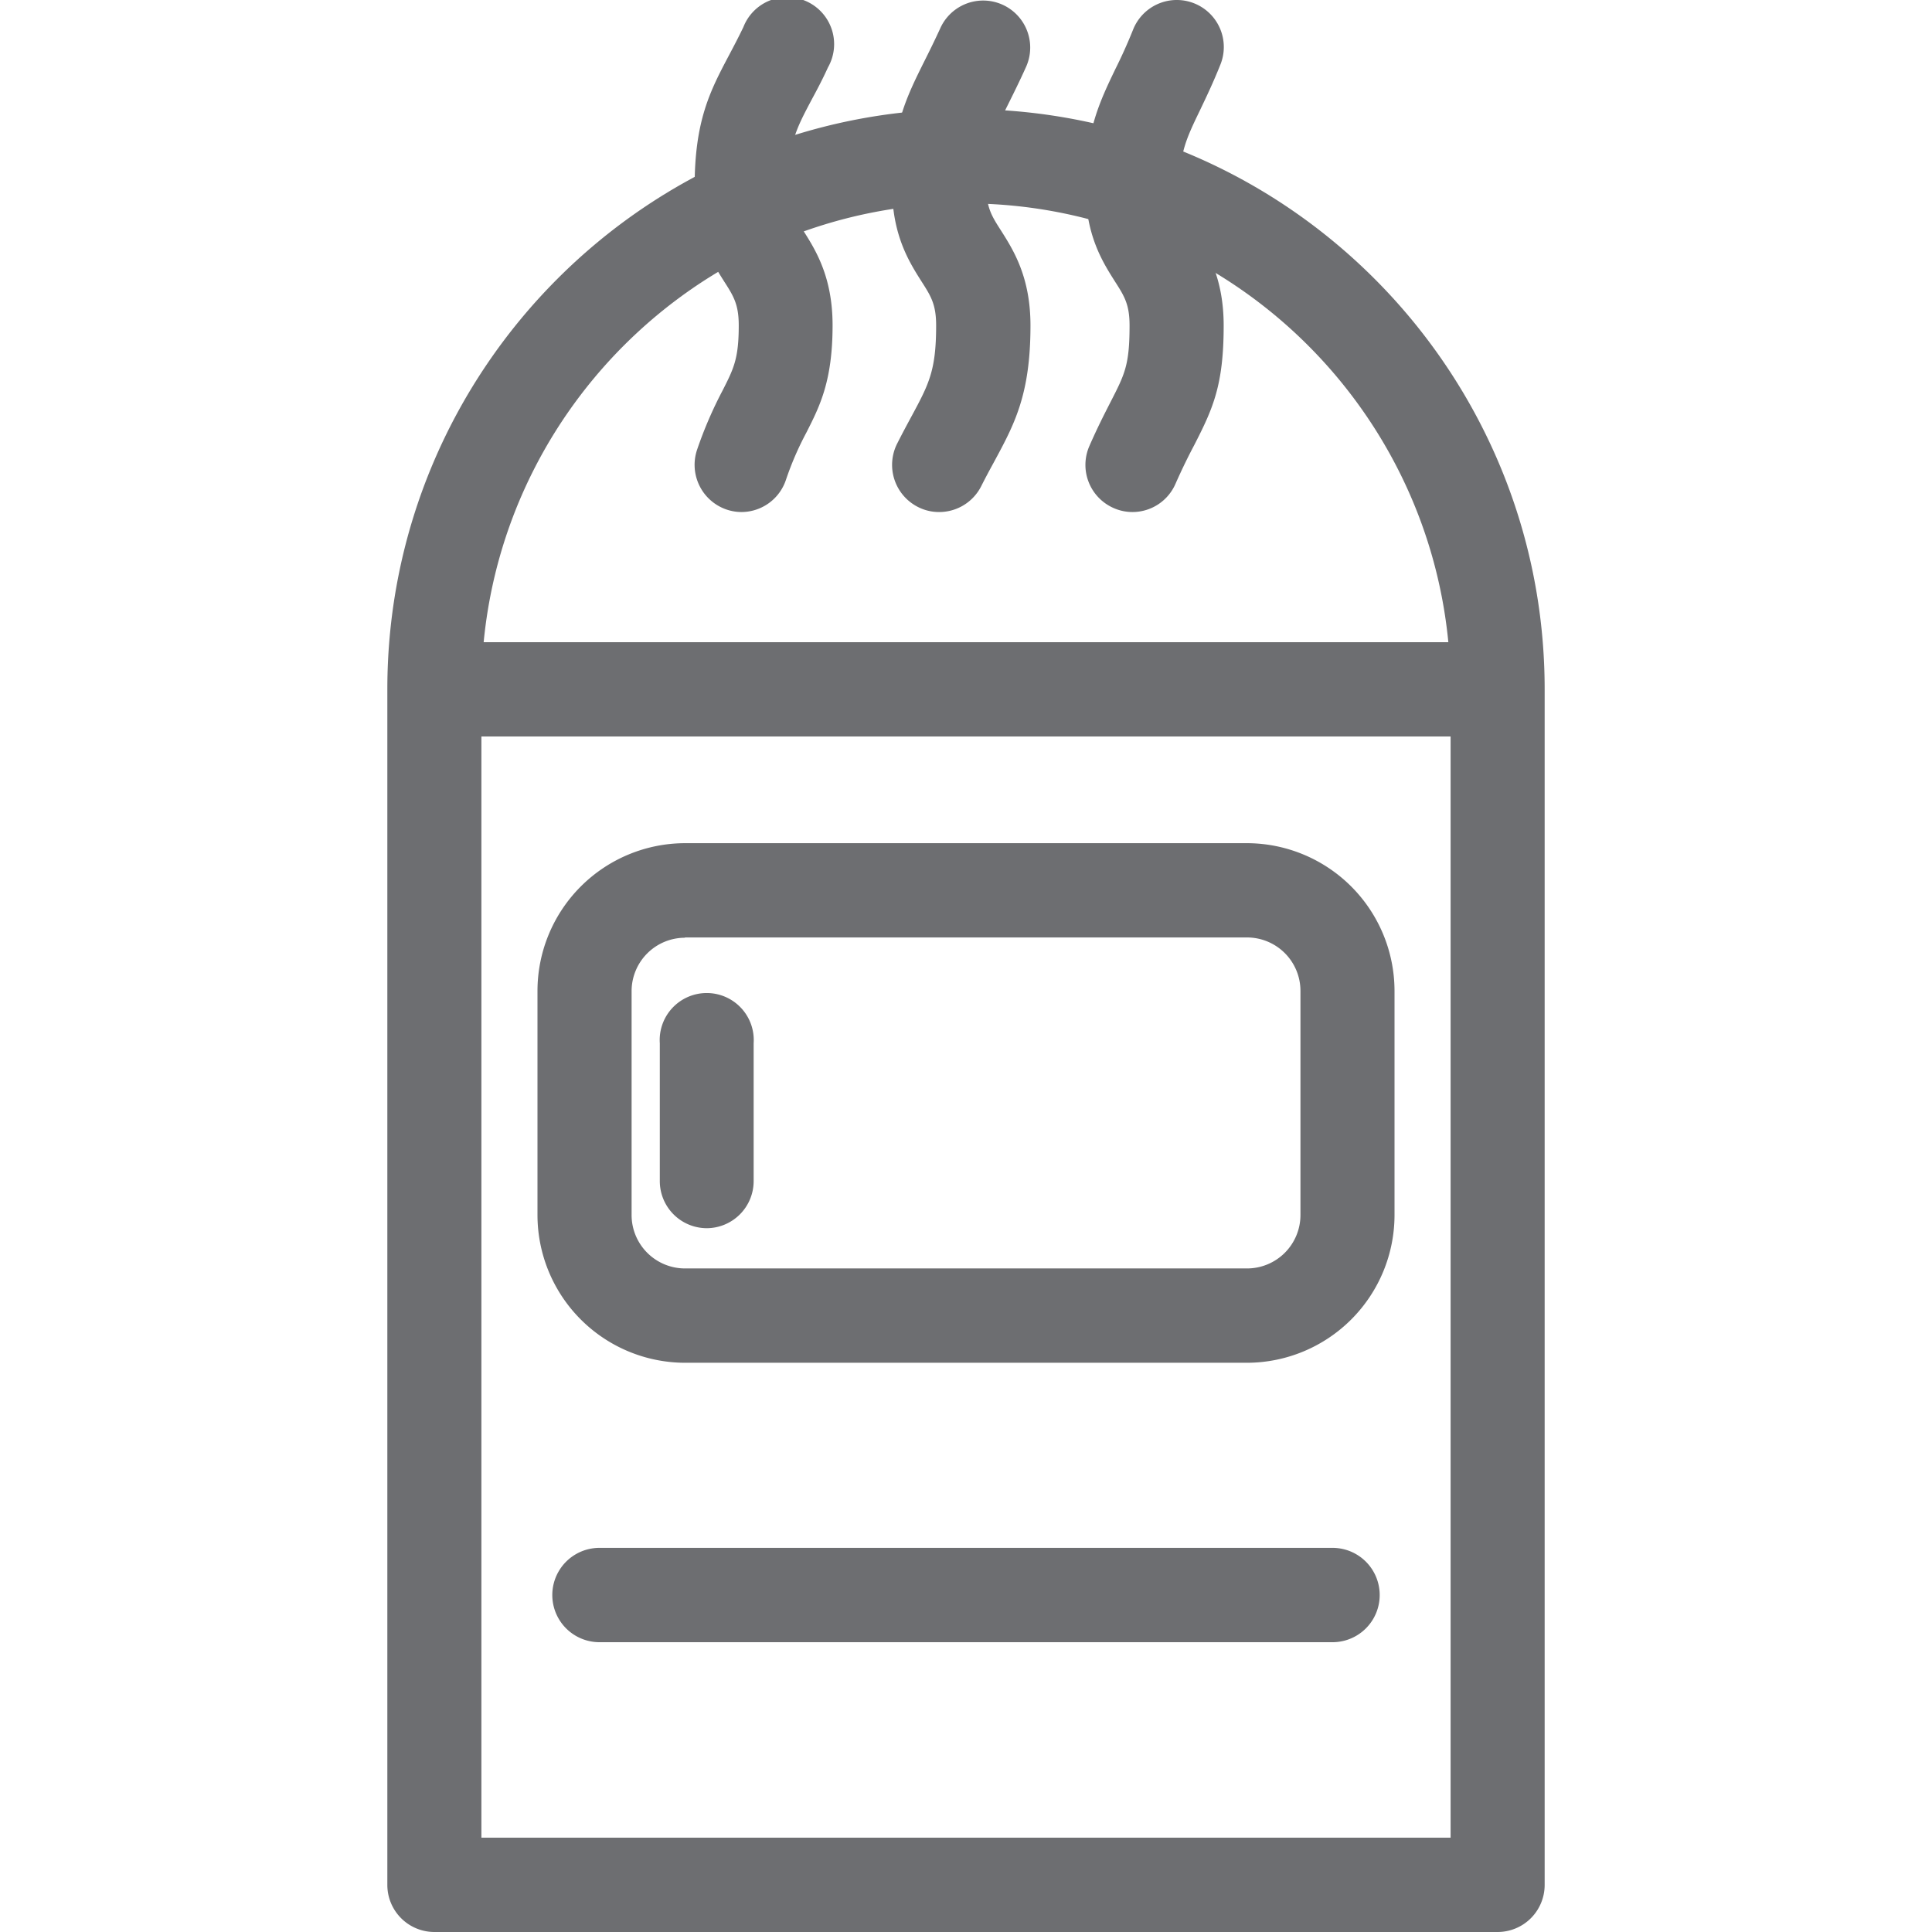 <svg id="Calque_1" data-name="Calque 1" xmlns="http://www.w3.org/2000/svg" viewBox="0 0 350 350"><defs><style>.cls-1{fill:#6d6e71;}</style></defs><title>Icons_Hikster_2_colors</title><path class="cls-1" d="M175,19.76c-57.8,0-104.83,47.16-104.83,105.12V341.46A8.53,8.53,0,0,0,78.69,350H271.31a8.53,8.53,0,0,0,8.52-8.54V124.88C279.83,66.92,232.8,19.76,175,19.76Zm0,17.09c45.54,0,83.08,34.94,87.38,79.49H87.62C91.92,71.78,129.46,36.85,175,36.85Zm87.79,296.06H87.21V133.42H262.79V332.91Z"/><path class="cls-1" d="M225.93,246.88H124.09A26.78,26.78,0,0,1,97.37,220.1V179.52a26.78,26.78,0,0,1,26.71-26.77H225.93a26.78,26.78,0,0,1,26.7,26.77V220.1A26.78,26.78,0,0,1,225.93,246.88Zm-101.84-77a9.68,9.68,0,0,0-9.67,9.69V220.1a9.68,9.68,0,0,0,9.67,9.69H225.93a9.68,9.68,0,0,0,9.66-9.69V179.52a9.68,9.68,0,0,0-9.66-9.69H124.09Z"/><path class="cls-1" d="M128.05,222.5a8.53,8.53,0,0,1-8.52-8.54V189a8.52,8.52,0,1,1,17,0v25A8.53,8.53,0,0,1,128.05,222.5Z"/><path class="cls-1" d="M241.4,297.5H108.6a8.54,8.54,0,0,1,0-17.09H241.4A8.54,8.54,0,0,1,241.4,297.5Z"/><path class="cls-1" d="M134.35,92.76a8.46,8.46,0,0,1-2.72-.45,8.56,8.56,0,0,1-5.35-10.83,74.81,74.81,0,0,1,4.64-10.77c2-3.94,2.91-5.74,2.91-11.75,0-3.82-.94-5.32-2.66-8-2.24-3.54-5.33-8.4-5.33-17.19,0-12,2.88-17.42,6.21-23.73,0.81-1.53,1.69-3.19,2.62-5.13A8.51,8.51,0,1,1,150,12.2c-1,2.2-2,4.08-2.93,5.8-2.91,5.5-4.23,8-4.23,15.74,0,3.82.94,5.32,2.66,8,2.24,3.54,5.33,8.4,5.33,17.19,0,10.11-2.32,14.66-4.78,19.5a56.2,56.2,0,0,0-3.66,8.47A8.52,8.52,0,0,1,134.35,92.76Z"/><path class="cls-1" d="M170.11,92.76a8.35,8.35,0,0,1-3.84-.93,8.55,8.55,0,0,1-3.74-11.47c0.92-1.82,1.78-3.42,2.58-4.9,3.17-5.88,4.48-8.32,4.48-16.49,0-3.82-.94-5.32-2.66-8-2.24-3.54-5.33-8.4-5.33-17.19,0-10.92,2.58-16.1,5.84-22.66,0.88-1.75,1.85-3.71,2.9-6a8.52,8.52,0,1,1,15.54,7c-1.16,2.58-2.23,4.73-3.19,6.66-2.86,5.76-4,8.13-4,15,0,3.82.94,5.32,2.66,8,2.24,3.54,5.33,8.4,5.33,17.19,0,12.49-2.89,17.84-6.55,24.62-0.73,1.34-1.53,2.81-2.37,4.48A8.53,8.53,0,0,1,170.11,92.76Z"/><path class="cls-1" d="M205.16,92.76a8.43,8.43,0,0,1-3.43-.73,8.53,8.53,0,0,1-4.37-11.25c1.46-3.34,2.75-5.85,3.85-8,2.56-5,3.42-6.65,3.42-13.81,0-3.82-.94-5.32-2.66-8-2.24-3.54-5.33-8.4-5.33-17.19,0-10,2.63-15.45,5.4-21.23,1-2,2.08-4.32,3.22-7.16a8.52,8.52,0,1,1,15.8,6.38c-1.3,3.25-2.55,5.85-3.66,8.18-2.48,5.14-3.71,7.73-3.71,13.83,0,3.82.94,5.32,2.66,8,2.24,3.54,5.33,8.4,5.33,17.19,0,10.77-1.92,15-5.31,21.62-1,1.89-2.12,4.12-3.42,7.06A8.5,8.5,0,0,1,205.16,92.76Z"/></svg>